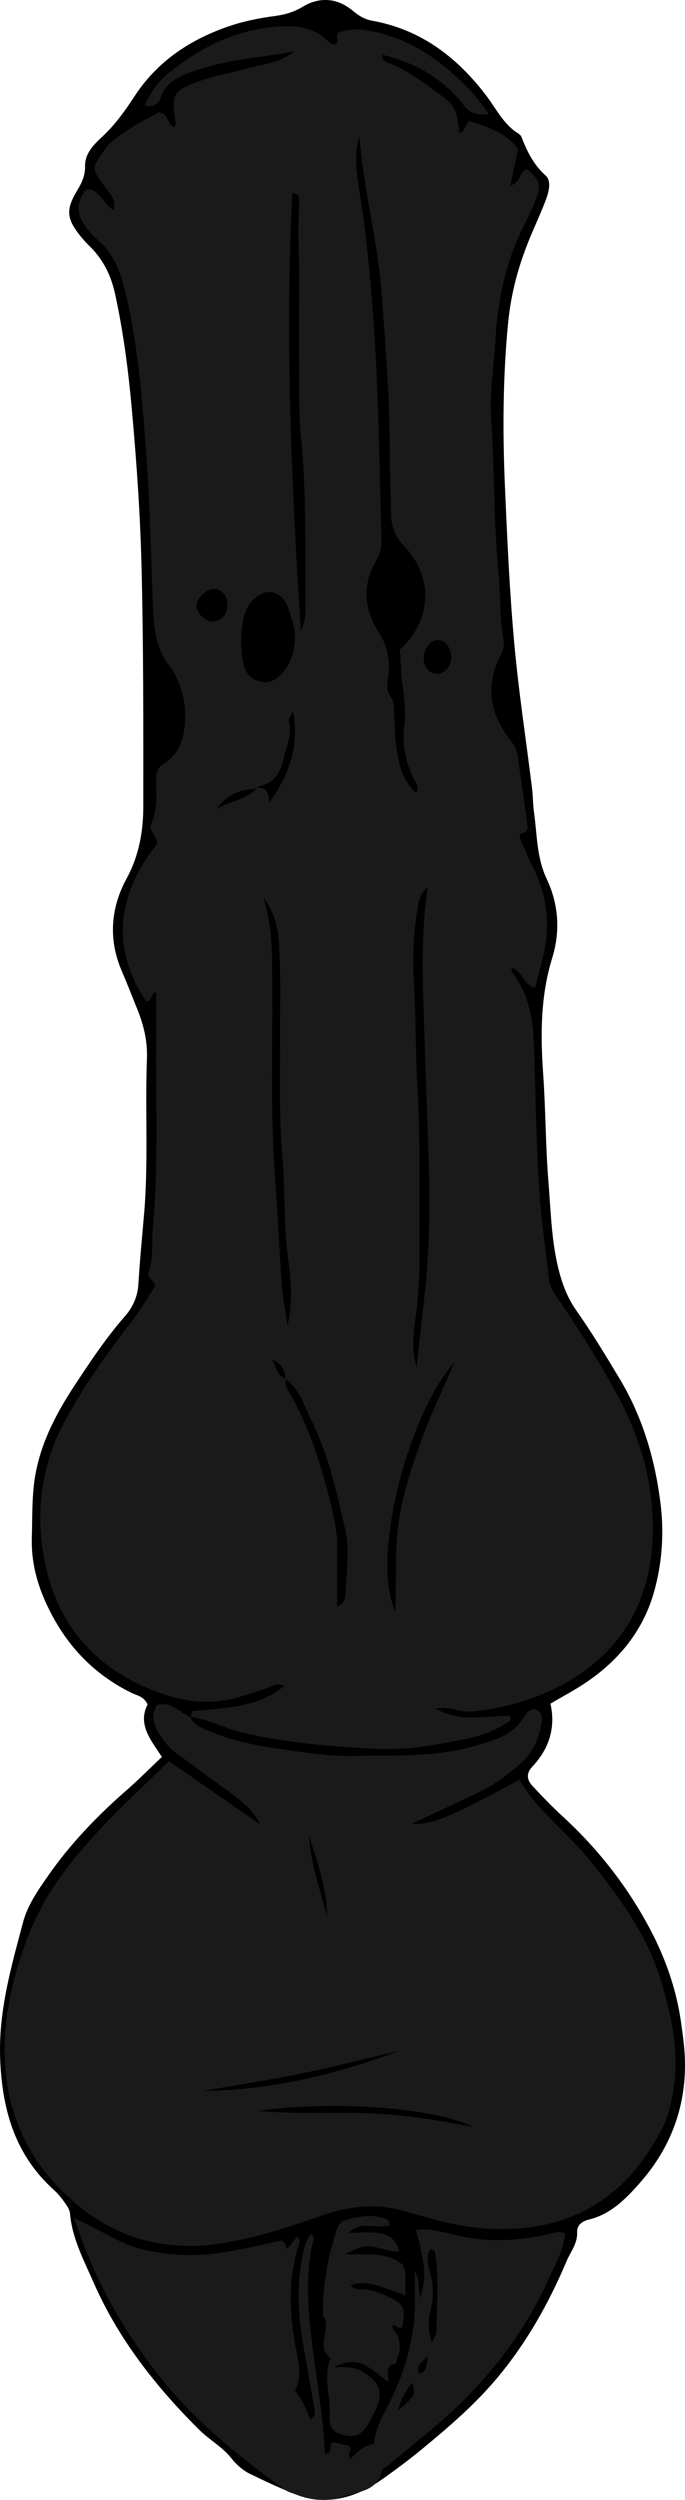 <?xml version="1.0" encoding="utf-8"?>
<!-- Generator: Adobe Illustrator 24.1.1, SVG Export Plug-In . SVG Version: 6.00 Build 0)  -->
<svg version="1.1" id="Layer_1" xmlns="http://www.w3.org/2000/svg" xmlns:xlink="http://www.w3.org/1999/xlink" x="0px" y="0px"
	 width="287.73" height="1049.39" viewBox="0 0 287.73 1049.39" style="enable-background:new 0 0 287.73 1049.39;" xml:space="preserve">
<style type="text/css">
	.st0{fill:#1A1A1A;}
</style>
<g>
	<path d="M231.22,715.13c2.27,10.13-0.58,18.97-7.65,26.47c-2.59,2.75-2.28,5.5,0.02,7.98c4.08,4.39,8.23,8.74,12.65,12.79
		c15.12,13.85,27.61,29.89,37.08,47.91c6.27,11.94,10.82,24.93,12.73,38.49c0.78,5.55,1.58,11.12,1.67,16.83
		c0.31,19.07-6.14,35.89-18.27,49.9c-5.78,6.68-12.45,13.85-22.03,16.18c-2.79,0.68-5.15,2.24-5,5.37
		c0.22,4.68-2.74,8.11-4.37,11.97c-7.53,17.79-16.9,34.52-29.43,49.42c-9.28,11.03-20.09,20.3-31.13,29.42
		c-5.61,4.63-11.51,9.03-17.36,13.13c-10.22,7.16-22.21,10.91-34.92,6.36c-6.86-2.46-13.46-5.68-20.04-8.83
		c-3.24-1.55-5.81-3.89-8.2-6.88c-3.69-4.6-9.14-7.55-13.4-11.8c-18.24-18.16-33.86-38.03-44.32-61.85
		c-4.13-9.4-8.92-18.39-9.85-28.84c-0.14-1.53-1.15-3.09-2.09-4.41c-1.34-1.89-2.79-3.78-4.5-5.32
		C6.35,904.68,0.92,885.8,0.08,864.35c-0.79-20.06,4.61-38.73,9.65-57.61c1.92-7.18,6.25-13.27,10.39-19.24
		c9.34-13.44,20.63-25.19,32.96-35.96c5.01-4.37,9.69-9.1,14.92-14.05c-4.58-6.98-10.31-13.62-6-22.03
		c-1.6-3.43-4.52-3.75-6.82-4.88c-16.16-7.96-27.66-20.32-35.32-36.54c-4.32-9.14-6.8-18.36-6.49-28.73
		c0.28-9.23-0.08-18.42,1.73-27.56c2.64-13.34,8.89-25.02,16.23-36.18c6.58-10,13.2-19.99,21.13-29.03
		c3.4-3.87,5.36-8.38,5.67-13.54c0.59-9.94,1.58-19.87,2.42-29.78c1.82-21.63,0.36-43.25,1.17-64.85c0.27-7.21-1.3-13.84-3.91-20.38
		c-2.22-5.56-4.41-11.13-6.76-16.63c-5.63-13.21-4.49-26.42,2.1-38.54c5.34-9.82,7.05-20.02,7.05-30.65
		c0.01-33.31,0.07-66.62-0.74-99.92c-0.53-21.91-2.05-43.82-4.01-65.65c-1.48-16.5-3.56-32.99-7.12-49.24
		c-1.69-7.71-4.96-14.39-10.59-19.93c-1.42-1.39-2.78-2.86-4.02-4.41c-5.73-7.18-6.15-11-1.36-18.96c1.94-3.23,3.44-6.27,3.36-10.17
		c-0.11-5.52,3.7-9.22,7.29-12.58c5.41-5.04,9.55-10.85,13.58-17.02c9.65-14.78,23.76-24.01,40.28-29.51
		c5.95-1.98,12.23-3.21,18.46-4.04c4.35-0.58,8.03-1.6,11.93-3.96c6.71-4.05,14.1-3.78,20.49,1.4c2.62,2.12,4.98,3.87,8.55,4.51
		c20.42,3.64,35.75,15.36,47.99,31.5c4.19,5.52,7.2,11.97,13.36,15.81c0.55,0.34,1.13,0.87,1.36,1.44
		c2.37,6.04,5.03,11.61,10.15,16.24c2.83,2.56,1.15,7.65-0.34,11.42c-1.95,4.95-4.18,9.79-6.22,14.7
		c-4.72,11.41-7.93,23.11-9.15,35.54c-2.24,22.92-2.35,45.83-1.36,68.77c0.95,21.89,1.93,43.79,3.89,65.6
		c1.84,20.48,4.99,40.83,7.51,61.25c0.41,3.3,0.33,6.66,0.8,9.95c1.35,9.43,1.07,18.99,5.37,28.09c4.94,10.45,5.79,21.79,2.3,33.09
		c-4.9,15.86-4.97,32.03-3.82,48.39c1.07,15.24,1,30.56,2.24,45.78c1.08,13.19,1.27,26.52,5.02,39.43
		c1.51,5.21,3.58,9.98,6.67,14.38c6.5,9.27,12.36,18.94,18.18,28.64c9.77,16.28,14.94,34.05,17.23,52.68
		c1.51,12.28,0.6,24.73-2.67,36.55c-4.49,16.24-14.69,28.91-28.69,38.32C241.48,709.41,236.48,712.03,231.22,715.13z"/>
	<path class="st0" d="M80.15,720.92c0.2-0.94,0.4-1.87,0.56-2.61c13.51-1.42,27.23-1.32,38.67-10.6c-2.83-1.66-4.86,0-6.96,0.75
		c-4.7,1.66-9.38,3.28-14.25,4.5c-12.95,3.23-25.12,0.46-36.86-4.63c-23-9.97-37.33-27.72-42.36-51.95
		c-4.27-20.59-1.94-40.85,8.27-59.85c8.24-15.32,18.44-29.28,28.95-43.02c3.47-4.54,6.14-9.41,9.05-13.83
		c-0.5-2.51-3.76-3.06-2.74-6.01c2.11-6.09,1.16-12.53,1.73-18.79c2.38-25.9,1.16-51.88,1.4-77.83c0.06-6.84,0.01-13.68,0.01-20.53
		c-2.62,0.09-1.28,3.86-4.25,3.85C45.93,397.01,49.7,374.87,66,354.17c-0.15-3.54-3.89-5.24-2.35-8.72c2.64-5.94,2-12.33,1.96-18.6
		c-0.02-2.55,0.72-4.74,2.83-6.02c5.26-3.19,7.94-8.02,8.82-13.83c1.06-7,0.5-13.95-2.26-20.56c-1.02-2.44-2.17-4.96-3.83-6.99
		c-5.38-6.59-6.38-14.51-6.79-22.42c-1.13-22.24-1.21-44.55-2.94-66.74c-1.8-23.14-3.44-46.38-9.16-69.05
		c-2.07-8.22-5.12-15.8-12.09-21.23c-1.28-1-2.25-2.42-3.31-3.68c-4.6-5.51-5.46-11.15-0.48-17.02c5.6,0.22,6.87,6.27,11.31,8.9
		c1.16-4.74-1.81-7.27-3.9-10.1c-5.47-7.38-5.23-7.33-0.29-14.68c3.34-4.96,8.28-7.59,12.99-10.62c3.34-2.15,6.99-3.82,10.42-5.66
		c3.79,0.47,3.24,4.93,6.07,6.24c0.31-0.43,0.93-0.91,0.87-1.28c-2.03-13.11-1.66-14.05,11.21-18.49
		c5.94-2.05,12.24-3.04,18.31-4.72c6.96-1.92,14.39-2.57,20.41-7.39c-14.13,2.71-28.64,3.43-42.3,8.35
		c-5.93,2.14-11.88,4.3-14.07,11.45c-0.81,2.64-3.56,3.69-6.59,3.04c1.54-4.09,4.93-9.52,9.36-13.16
		c14.48-11.88,30.62-19.77,49.84-20.16c7.01-0.14,13.16,1.45,18.13,6.61c0.44,0.45,1.06,0.75,1.65,1.02
		c0.24,0.11,0.6-0.01,0.93-0.03c1.98-1.13,0.02-3.15,1.28-4.89c5.82-2.35,11.99-1.32,18.08,0.29c15.69,4.15,27.92,13.7,38.7,25.35
		c2.23,2.41,4.07,5.19,6.62,8.48c-4.76,0.62-7.93-0.1-10.65-3.65C186.17,32.99,174.61,26.36,160.6,23
		c-0.26,2.49,1.45,2.91,2.69,3.41c6.56,2.62,12.31,6.57,17.97,10.69c10.32,7.51,10.33,7.49,11.76,18.81
		c2.28-0.65,2.09-3.21,4.02-5.05c7.54,2.31,15.34,4.59,20.59,11.76c-1.1,5.11-2.13,9.9-3.26,15.19c4.46-0.82,3.67-5.88,6.98-6.85
		c5.18,4.26,6.07,6.71,3.85,12.45c-1.55,4.02-3.4,7.94-5.35,11.79c-7.64,15.12-10.87,31.38-11.8,48.06
		c-0.59,10.61-2.46,21.16-1.76,31.82c1.43,21.87,1.03,43.82,3.13,65.67c0.89,9.24,0.38,18.6,2.06,27.81
		c0.42,2.32-0.19,4.48-1.31,6.69c-6.35,12.61-4.5,24.39,4.12,35.27c1.49,1.88,2.68,3.91,3.03,6.2c1.5,9.81,2.86,19.65,4.18,29.49
		c0.16,1.2,0.38,2.83-1.39,3.24c-2.55,0.6-1.87,2.11-1.18,3.67c1.62,3.65,3.08,7.37,4.9,10.91c6.35,12.42,7.47,25.34,4.01,38.75
		c-0.98,3.8-1.98,7.59-3.11,11.93c-5.07-1.42-5.32-7.28-9.56-8.41c-0.84,1.04-0.1,1.77,0.48,2.55c6.42,8.67,8.27,18.69,8.61,29.16
		c0.66,19.93,0.97,39.89,2.14,59.79c0.78,13.21,2.75,26.36,4.26,39.53c0.39,3.42,2.52,6.09,4.39,8.82
		c8.65,12.62,16.71,25.6,24.07,39.03c10.98,20.06,16.54,41.8,14.76,64.28c-2.14,26.99-16.12,47.42-41.05,59.43
		c-9.93,4.78-20.42,7.85-31.36,9.21c-3.29,0.41-6.65,0.65-9.9-0.41c-2.92-0.95-5.86-0.85-9.04-0.44
		c10.18,4.27,10.18,4.27,31.57,2.87c1.22,2.28-0.92,2.79-2.07,3.56c-7.69,5.15-16.79,6.37-25.5,8.02c-9.41,1.78-19.19,2.9-28.72,2.4
		c-18.53-0.97-37.06-2.47-55.29-6.61c-7.81-1.78-14.84-5.76-22.75-6.95L80.15,720.92z M108.07,330.81c3.98-0.71,4.58,2.03,5.09,5.96
		c8.25-11.54,12.59-23.1,9.97-38.38c-1.13,2.48-2.02,3.47-1.82,4.16c1.55,5.49-0.97,10.39-2.02,15.49
		c-1.25,6.04-3.99,10.88-10.77,12.08c-0.13,0.02-0.17,0.6-0.25,0.92c-7.66,0.11-13.46,2.99-17.47,8.7
		C96.33,336.24,103.38,335.82,108.07,330.81z M119.86,578.78c-0.18-3.45-1.25-6.29-5.76-8.11c2.42,3.22,2.1,7.06,5.94,7.95
		c-0.71,3.31,1.47,5.74,2.84,8.26c7.84,14.4,12.55,29.93,16.36,45.72c1.38,5.73,2.56,11.64,2.42,17.7
		c-0.18,7.91-0.04,15.83-0.04,24.08c3.07-1.21,3.48-3.61,3.53-5.21c0.33-8.96,1.81-18.28-0.08-26.82
		c-3.5-15.79-7.17-31.76-14.41-46.42C127.69,589.91,125.77,583.02,119.86,578.78z M174.9,332.89c1.43-2.81-0.54-4.7-1.46-6.66
		c-3.21-6.82-4.53-14.07-3.61-21.38c0.76-6.02-0.04-11.84-0.79-17.62c-0.65-4.96-0.62-9.87-1.16-14.45
		c13.57-12.43,14.36-30.48,1.88-43.53c-3.74-3.91-5.39-8.12-5.48-13.3c-0.17-9.65-0.63-19.3-0.62-28.95
		c0.01-20.95-1.79-41.79-3.26-62.67c-1.59-22.55-7.63-44.4-9.42-66.91c-2.28,7.15-1.39,14.49-0.25,21.42
		c3.42,20.67,5.24,41.52,6.6,62.34c1.87,28.51,2.05,57.13,2.93,85.71c0.09,3.02-0.61,5.68-2.25,8.46c-6,10.14-5.15,20.44,1.11,30.09
		c3.86,5.95,4.87,12.27,3.94,18.89c-0.39,2.76-0.99,5.22,0.72,7.55c1.94,2.63,1.74,5.61,1.85,8.61c0.14,3.99,0.2,8,0.73,11.95
		C167.36,319.92,168.59,327.42,174.9,332.89z M179.64,372.38c-2.79,2.36-3.47,4.77-3.96,7.37c-2.05,10.83-2.43,21.81-1.82,32.71
		c0.81,14.25,0.65,28.51,1.44,42.77c1.32,23.88,0.81,47.87,0.94,71.81c0.04,8.61-0.51,17.18-1.66,25.77
		c-0.87,6.42-1.81,13.13,0.41,21.09c1.1-9.9,1.99-18.41,2.99-26.92c2.15-18.17,2.73-36.42,2.21-54.69
		c-0.75-25.88-1.82-51.75-2.52-77.64C177.29,400.77,177.53,386.86,179.64,372.38z M126.34,264.61c2.47-4.94,1.94-8.27,1.93-11.48
		c-0.09-23.24,0.45-46.49-1.85-69.7c-0.88-8.9-0.68-17.93-0.76-26.9c-0.11-11.64-0.16-23.29,0.01-34.93
		c0.17-11.53-0.79-23.05-0.05-34.58c0.06-0.99,0.15-2.02-0.04-2.99c-0.19-0.96,0.64-2.56-2.82-2.99
		C119.74,141.9,122.38,202.29,126.34,264.61z M123.82,269.13c0.45-5.27-1.31-9.58-2.8-13.96c-2.71-7.96-10.56-9.06-16.02-1.75
		c-1.35,1.8-2.34,4.09-2.77,6.3c-1.2,6.18-1.28,12.42-0.05,18.66c0.79,3.98,3.1,6.63,6.9,7.69c3.98,1.11,7.18-0.81,9.65-3.71
		C122.05,278.45,123.57,273.75,123.82,269.13z M110.6,376.91c2.93,8.9,3.52,17.79,3.69,26.76c0.55,29.24-0.95,58.48,1.09,87.73
		c1.11,15.88,1.86,31.81,2.98,47.71c0.41,5.83,1.58,11.6,2.41,17.4c2.08-8.99,1.65-18.11,0.42-26.82
		c-2.1-14.88-1.32-29.82-2.64-44.7c-1.41-15.87-0.77-31.92-0.92-47.89c-0.1-11.32,0.33-22.66-0.13-33.96
		C117.14,393.94,117.01,384.48,110.6,376.91z M190.8,571.99c-18.23,19.76-35.56,81.1-24.75,104.41c0.52-13.26-0.24-24.69,1.24-36.1
		c1.56-12.06,5.31-23.32,9.25-34.54C180.33,594.98,185.4,584.63,190.8,571.99z M90.07,247.22c-3.26-0.04-7.36,3.65-7.54,6.78
		c-0.18,3.27,3.7,7.07,7.04,6.9c3.39-0.17,5.73-2.8,5.98-6.69C95.79,250.53,93.22,247.26,90.07,247.22z M184.37,282.84
		c0.51-0.24,1.88-0.56,2.81-1.38c2.97-2.61,3.16-7.59,0.59-10.84c-1.77-2.25-4.98-2.58-6.99-0.72c-3.1,2.88-3.71,7.61-1.41,10.79
		C180.42,282.14,181.8,282.87,184.37,282.84z"/>
	<path class="st0" d="M79.76,720.54c2.09,4.33,6.42,5.43,10.35,6.99c8.08,3.2,16.6,5.01,25.12,6.24c10.83,1.56,21.64,3.51,32.7,3.29
		c14.62-0.29,29.26,0.46,43.79-2.32c5.93-1.13,11.62-2.87,17.21-4.92c4.06-1.49,7.64-4.03,10.2-7.71c1.31-1.89,2.3-4.11,4.86-4.74
		c3.58,0.56,3.93,3.27,3.48,5.96c-1.14,6.7-3.74,12.72-9.12,17.25c-5.62,4.73-11.42,9.14-18.16,12.23
		c-9.04,4.14-18.01,8.45-27.15,12.76c8.13,0.56,16.16-2.74,45.16-18.56c7.43,13.12,19.86,21.95,29.23,33.54
		c12.41,15.34,24.17,31.22,29.99,50.2c5.16,16.82,8.75,34.21,4.37,52.02c-0.79,3.21-1.54,6.54-3.01,9.46
		c-12.14,24.08-30.19,39.91-58.19,42.93c-13.19,1.42-25.77-0.05-38.33-3.58c-4.16-1.17-8.34-2.22-12.48-3.44
		c-12-3.52-23.7-1.99-35.24,2.06c-14.12,4.95-28.33,9.63-43.2,11.71c-23.41,3.28-43.84-2.85-61.66-18.81
		c-14.51-13-23.51-28.69-26.58-47.76c-2.03-12.59-1.31-25.27,1.29-37.66c2.66-12.68,6.67-24.92,12.75-36.59
		c6.57-12.6,15.57-23.17,25.03-33.39c9.02-9.74,18.89-18.7,28.82-28.43c12.51,8.69,25.43,17.67,38.34,26.64
		c-3.45-7.07-9.61-11.26-15.64-15.6c-6.47-4.67-12.83-9.5-19.33-14.12c-3.07-2.18-5.34-5.12-7.32-8.12
		c-2.39-3.62-3.86-7.77-1.15-12.3c6.05-1.86,9.61,3.15,14.22,5.16L79.76,720.54z M168.16,860.66c-13.72,3.25-27.37,6.81-41.17,9.65
		c-13.88,2.85-27.91,4.99-41.88,7.43C113.83,877.36,141.36,870.81,168.16,860.66z M108.31,886.07c16.42,1.49,30.99,0.49,45.51,0.97
		c14.46,0.48,28.78,2.55,45.09,5.86C182.74,884.62,139.74,881.61,108.31,886.07z M137.33,804.64c0.15-11.9-4.03-22.86-7.46-33.98
		C130.33,782.43,134.69,793.35,137.33,804.64z"/>
	<path class="st0" d="M118.12,940.52c1.96,0.77,1.76,2.35,2.5,3.58c1.39-1.72,2.74-3.4,4.29-5.33c0.6,1.22,1.18,1.85,1.05,2.23
		c-5.26,15.26-4.48,30.76-1.4,46.2c1.13,5.67,2.07,11.06-0.65,16.23c2.96,3.88,4.7,7.74,6.52,12.2c2.44-1.9,1.76-3.84,1.47-5.52
		c-1.55-9.16-3.24-18.3-4.8-27.46c-2.2-12.9-2.44-25.77,0.61-38.6c0.55-2.31,1.22-4.45,3.1-6.26c1.85,1.66,0.51,3.41,0.18,5.06
		c-2.07,10.22-1.95,20.58-1,30.82c1.26,13.52,3.52,26.94,5.19,40.43c0.65,5.23,0.87,10.51,1.28,15.73c4.12,0.79,0.53-4.94,4.18-4.56
		c2.2,0.54,4.41,1.08,6.35,1.56c0.99,1.83-1.48,3.16,0.27,5.33c2.69-3.01,5.57-5.56,9.79-6.39c0.6-5.1,2.54-9.52,4.88-13.94
		c7.88-14.88,12.73-30.65,12.36-47.73c-0.07-3.32-0.01-6.64-0.01-10.45c2.35,3.57,1,7.37,2.37,10.92
		c2.44-9.16,2.12-13.63-1.92-28.46c6.9-1.05,13.29,1.58,19.85,2.83c12.64,2.4,25.1,1.54,37.48-1.52c1.61-0.4,3.19-0.92,5.29,0.25
		c-0.69,7.18-4.42,13.45-7.34,19.9c-12.04,26.63-30.77,47.93-53.36,66.07c-4.66,3.75-9.21,7.64-13.83,11.45
		c-0.77,0.64-2.17,1.08-2.32,1.81c-1.88,9.07-10.34,8.97-16.52,11.11c-6.22,2.16-13.16,1.67-19.59-0.87
		c-1.54-0.61-3.25-1.01-4.56-1.95c-18.4-13.19-35.95-27.17-50.54-44.86c-13.28-16.1-23.94-33.51-31.98-52.64
		c-2.01-4.78-3.67-9.71-6.25-16.58c10.9,4.76,18.95,10.65,28.58,13.01c9.84,2.41,19.82,3.04,29.7,1.96
		C99.19,945.01,108.84,942.38,118.12,940.52z M180.83,944.1c-2.06,3.07-1.17,6.63-0.31,9.41c1.84,5.93,1.58,11.48,0.12,17.38
		c-0.79,3.21-1.04,6.84,0.76,12.15c1.1-2.08,1.93-2.93,1.94-3.78c0.01-11.43,1.3-22.9-0.71-34.28
		C182.56,944.63,181.54,944.44,180.83,944.1z M167.13,1011.97c7.44-6.56,7.44-6.56,6.02-11.75
		C170.71,1003.32,168.76,1006.11,167.13,1011.97z M179.66,989.11c-1.97,1.97-5.08,3.83-3.7,7.33c2.07-0.37,2.68-1.59,3.02-2.74
		C179.42,992.23,179.45,990.64,179.66,989.11z"/>
	<path class="st0" d="M163.83,933.93c-5.68,2.05-12.68-2.13-17.41,3.48c14.71-1.16,19.08,0.31,21.35,7.57
		c-5.4,0.64-10.25-3.14-15.51-1.81c-1.87,0.47-3.62,1.39-7.64,2.99c9.97,0.43,18.11-1.06,24.77,4.73c1.67,3.68,0.47,7.63,1.07,12.59
		c-8.11-2.2-15.01-6.97-23.2-4.29c1.45,2.02,3.21,1.72,4.81,1.76c4.1,0.11,7.8,1.6,11.39,3.32c6.39,3.07,6.89,4.38,5.49,12.53
		c-1.49,0.85-2.43-0.6-3.73-0.87c-0.14,0.44-0.55,1.14-0.38,1.32c4.13,4.63,3.6,9.65,1.33,14.83c-4.34,0.92-3.35,4.3-2.93,7.72
		c-6.77-4.15-11.7-12.27-23.1-6.04c5.97-0.5,9.63,0.11,12.93,2.25c6.99,4.54,8.16,8.96,4.18,16.52c-0.92,1.76-1.66,3.63-2.74,5.28
		c-2.87,4.37-5.58,5.48-10.03,4.37c-4.51-1.12-6.44-3.15-6.04-8.74c0.55-7.87-2.91-15.8,0.51-23.57
		c-6.79-4.87,0.55-12.35-3.27-17.77c-0.26-12.43,1.95-24.45,5.79-36.22c0.68-2.09,1.91-3.48,3.97-4.07
		c5.82-1.65,11.67-2.6,17.47,0.01C163.32,932.01,163.41,932.92,163.83,933.93z"/>
</g>
</svg>
